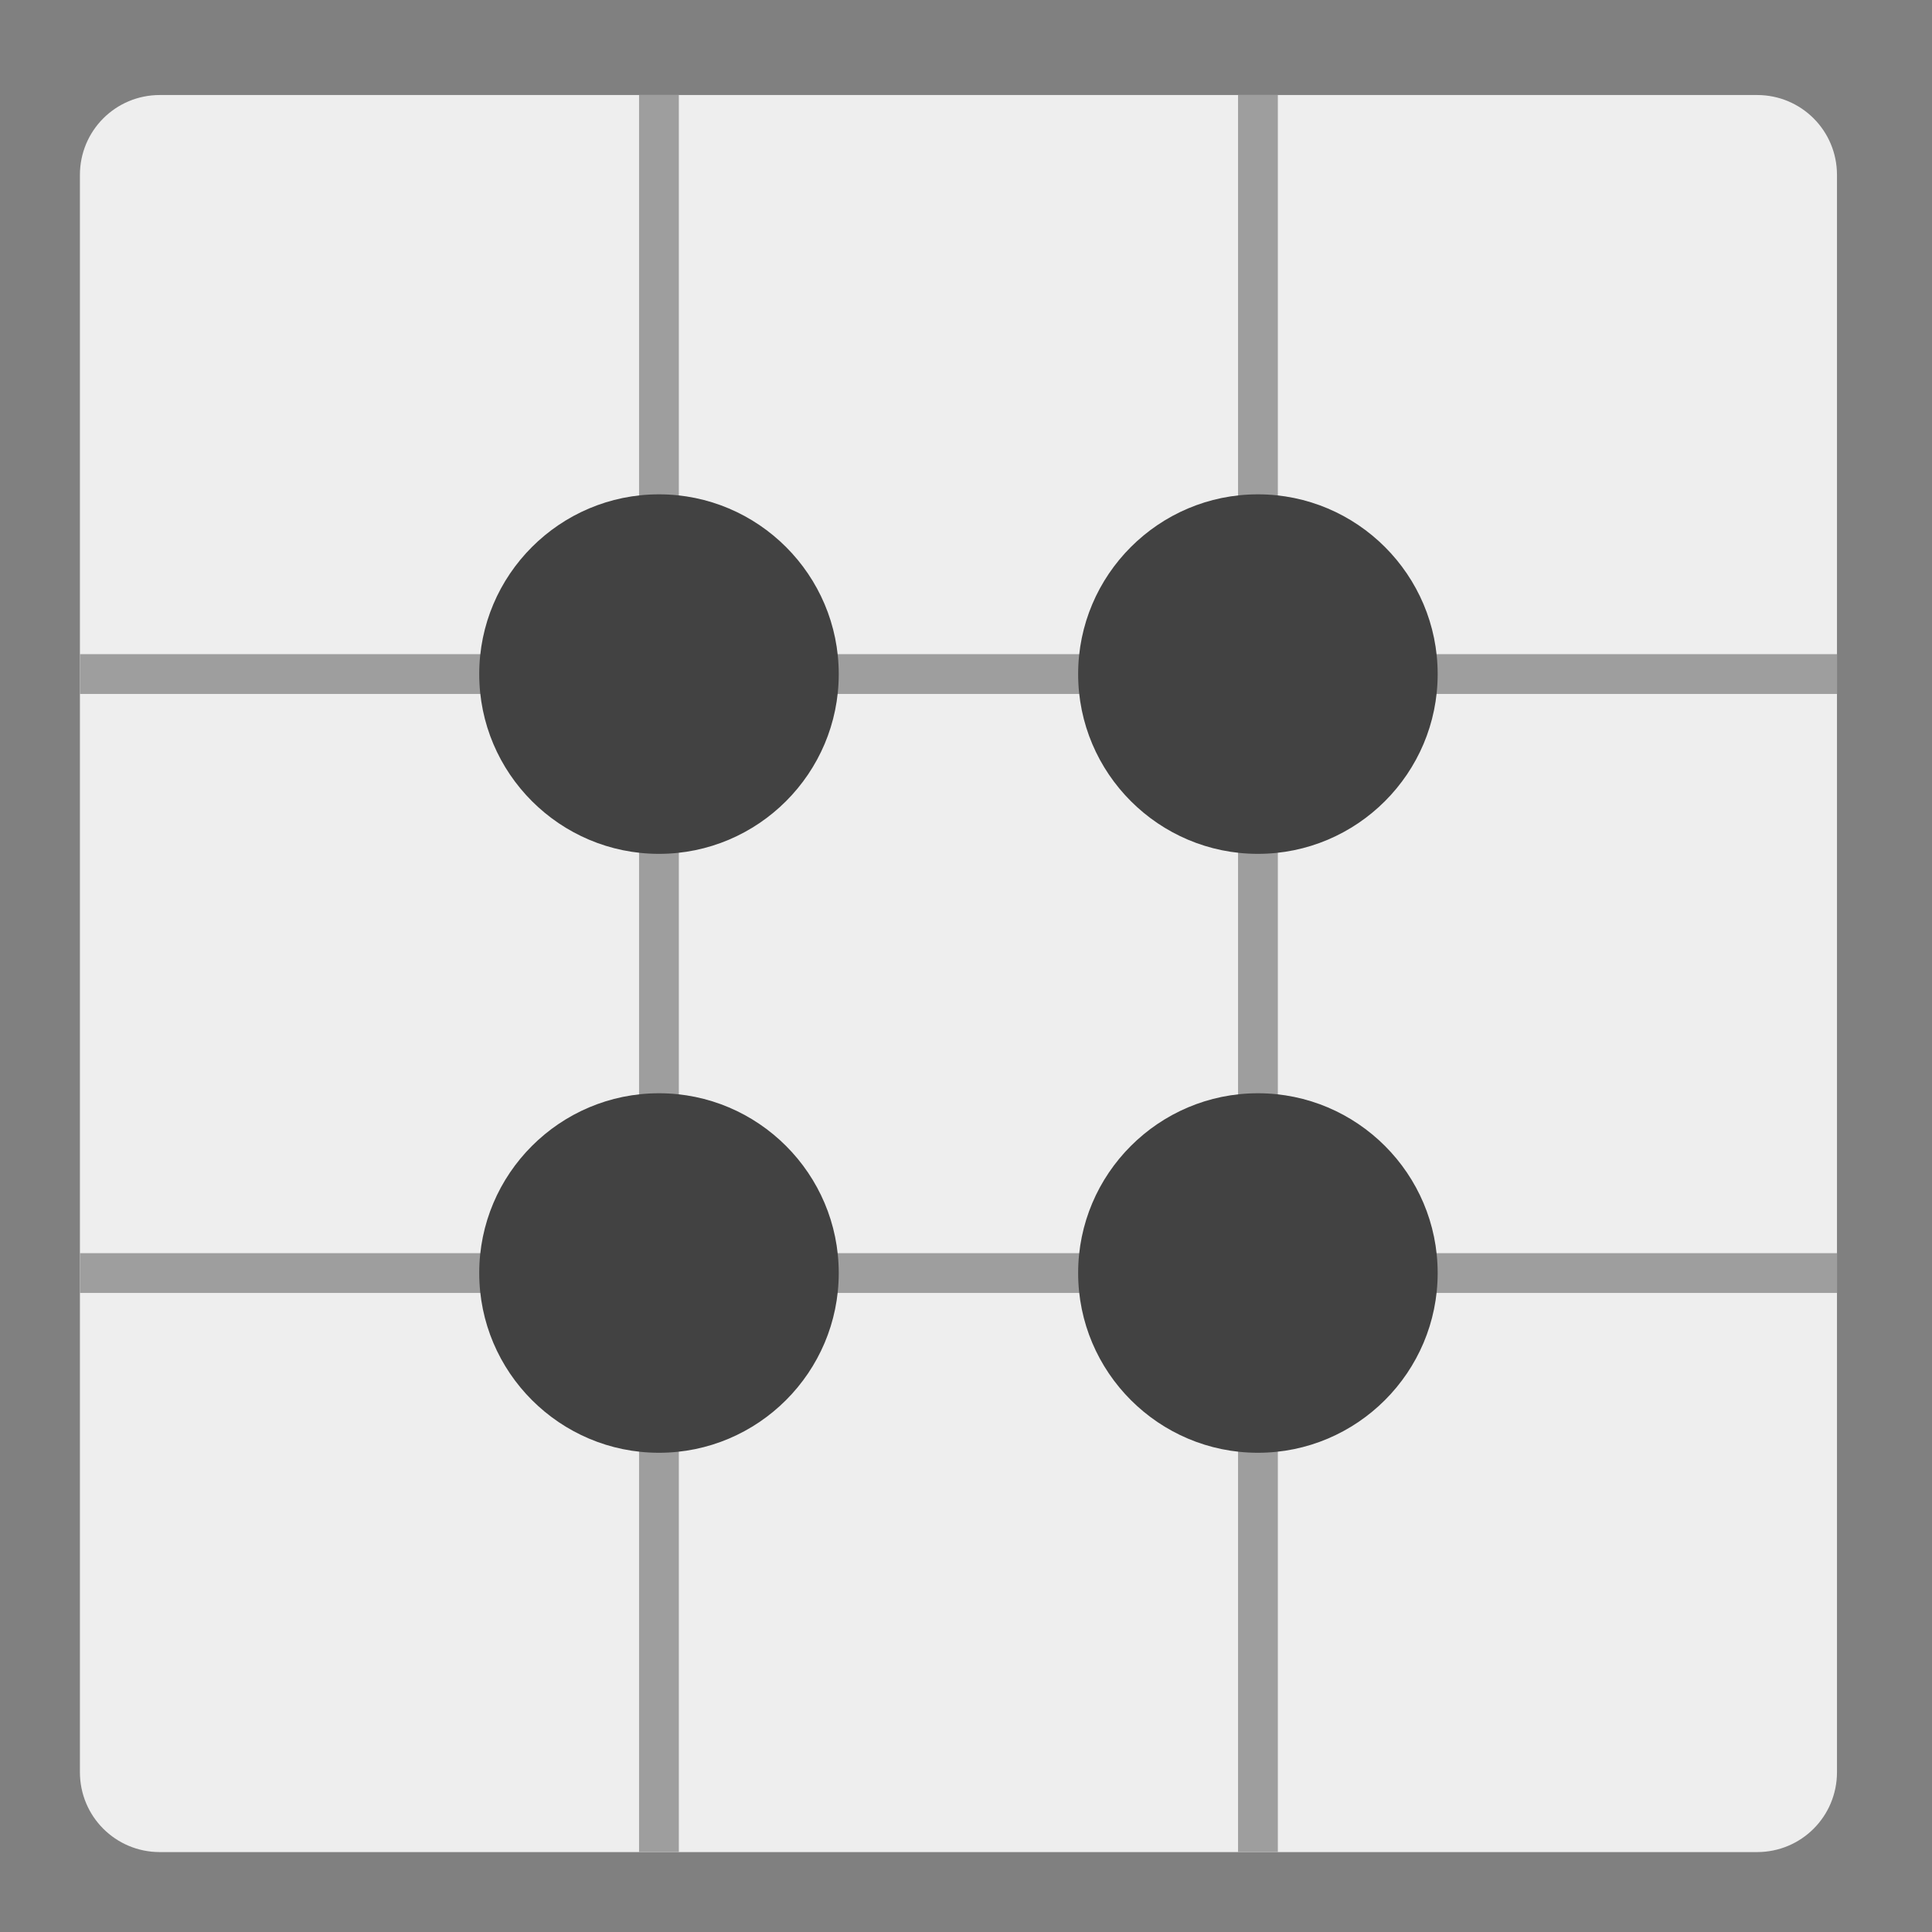 <?xml version="1.0" encoding="UTF-8"?>
<svg xmlns="http://www.w3.org/2000/svg" xmlns:xlink="http://www.w3.org/1999/xlink" width="22px" height="22px" viewBox="0 0 22 22" version="1.1">
<rect x="0" y="0" width="22" height="22" fill="#808080" stroke="none"/>
<g id="surface1">
<path style=" stroke:none;fill-rule:nonzero;fill:rgb(93.333%,93.333%,93.333%);fill-opacity:1;" d="M 1.82 1.082 L 20.008 1.082 C 20.512 1.082 20.918 1.488 20.918 1.992 L 20.918 20.18 C 20.918 20.684 20.512 21.09 20.008 21.09 L 1.82 21.09 C 1.316 21.09 0.91 20.684 0.91 20.18 L 0.91 1.992 C 0.91 1.488 1.316 1.082 1.82 1.082 Z M 1.82 1.082 "/>
<path style=" stroke:none;fill-rule:nonzero;fill:rgb(61.961%,61.961%,61.961%);fill-opacity:1;" d="M 7.277 1.082 L 7.73 1.082 L 7.73 21.09 L 7.277 21.09 Z M 7.277 1.082 "/>
<path style=" stroke:none;fill-rule:nonzero;fill:rgb(61.961%,61.961%,61.961%);fill-opacity:1;" d="M 20.918 7.449 L 20.918 7.902 L 0.91 7.902 L 0.91 7.449 Z M 20.918 7.449 "/>
<path style=" stroke:none;fill-rule:nonzero;fill:rgb(61.961%,61.961%,61.961%);fill-opacity:1;" d="M 14.098 1.082 L 14.551 1.082 L 14.551 21.09 L 14.098 21.09 Z M 14.098 1.082 "/>
<path style=" stroke:none;fill-rule:nonzero;fill:rgb(61.961%,61.961%,61.961%);fill-opacity:1;" d="M 20.918 14.27 L 20.918 14.723 L 0.91 14.723 L 0.91 14.27 Z M 20.918 14.27 "/>
<path style=" stroke:none;fill-rule:nonzero;fill:rgb(25.882%,25.882%,25.882%);fill-opacity:1;" d="M 7.504 5.629 C 8.633 5.629 9.551 6.547 9.551 7.676 C 9.551 8.805 8.633 9.723 7.504 9.723 C 6.375 9.723 5.457 8.805 5.457 7.676 C 5.457 6.547 6.375 5.629 7.504 5.629 Z M 7.504 5.629 "/>
<path style=" stroke:none;fill-rule:nonzero;fill:rgb(25.882%,25.882%,25.882%);fill-opacity:1;" d="M 14.324 5.629 C 15.453 5.629 16.371 6.547 16.371 7.676 C 16.371 8.805 15.453 9.723 14.324 9.723 C 13.195 9.723 12.277 8.805 12.277 7.676 C 12.277 6.547 13.195 5.629 14.324 5.629 Z M 14.324 5.629 "/>
<path style=" stroke:none;fill-rule:nonzero;fill:rgb(25.882%,25.882%,25.882%);fill-opacity:1;" d="M 7.504 12.449 C 8.633 12.449 9.551 13.367 9.551 14.496 C 9.551 15.625 8.633 16.543 7.504 16.543 C 6.375 16.543 5.457 15.625 5.457 14.496 C 5.457 13.367 6.375 12.449 7.504 12.449 Z M 7.504 12.449 "/>
<path style=" stroke:none;fill-rule:nonzero;fill:rgb(25.882%,25.882%,25.882%);fill-opacity:1;" d="M 14.324 12.449 C 15.453 12.449 16.371 13.367 16.371 14.496 C 16.371 15.625 15.453 16.543 14.324 16.543 C 13.195 16.543 12.277 15.625 12.277 14.496 C 12.277 13.367 13.195 12.449 14.324 12.449 Z M 14.324 12.449 "/>
</g>
</svg>
